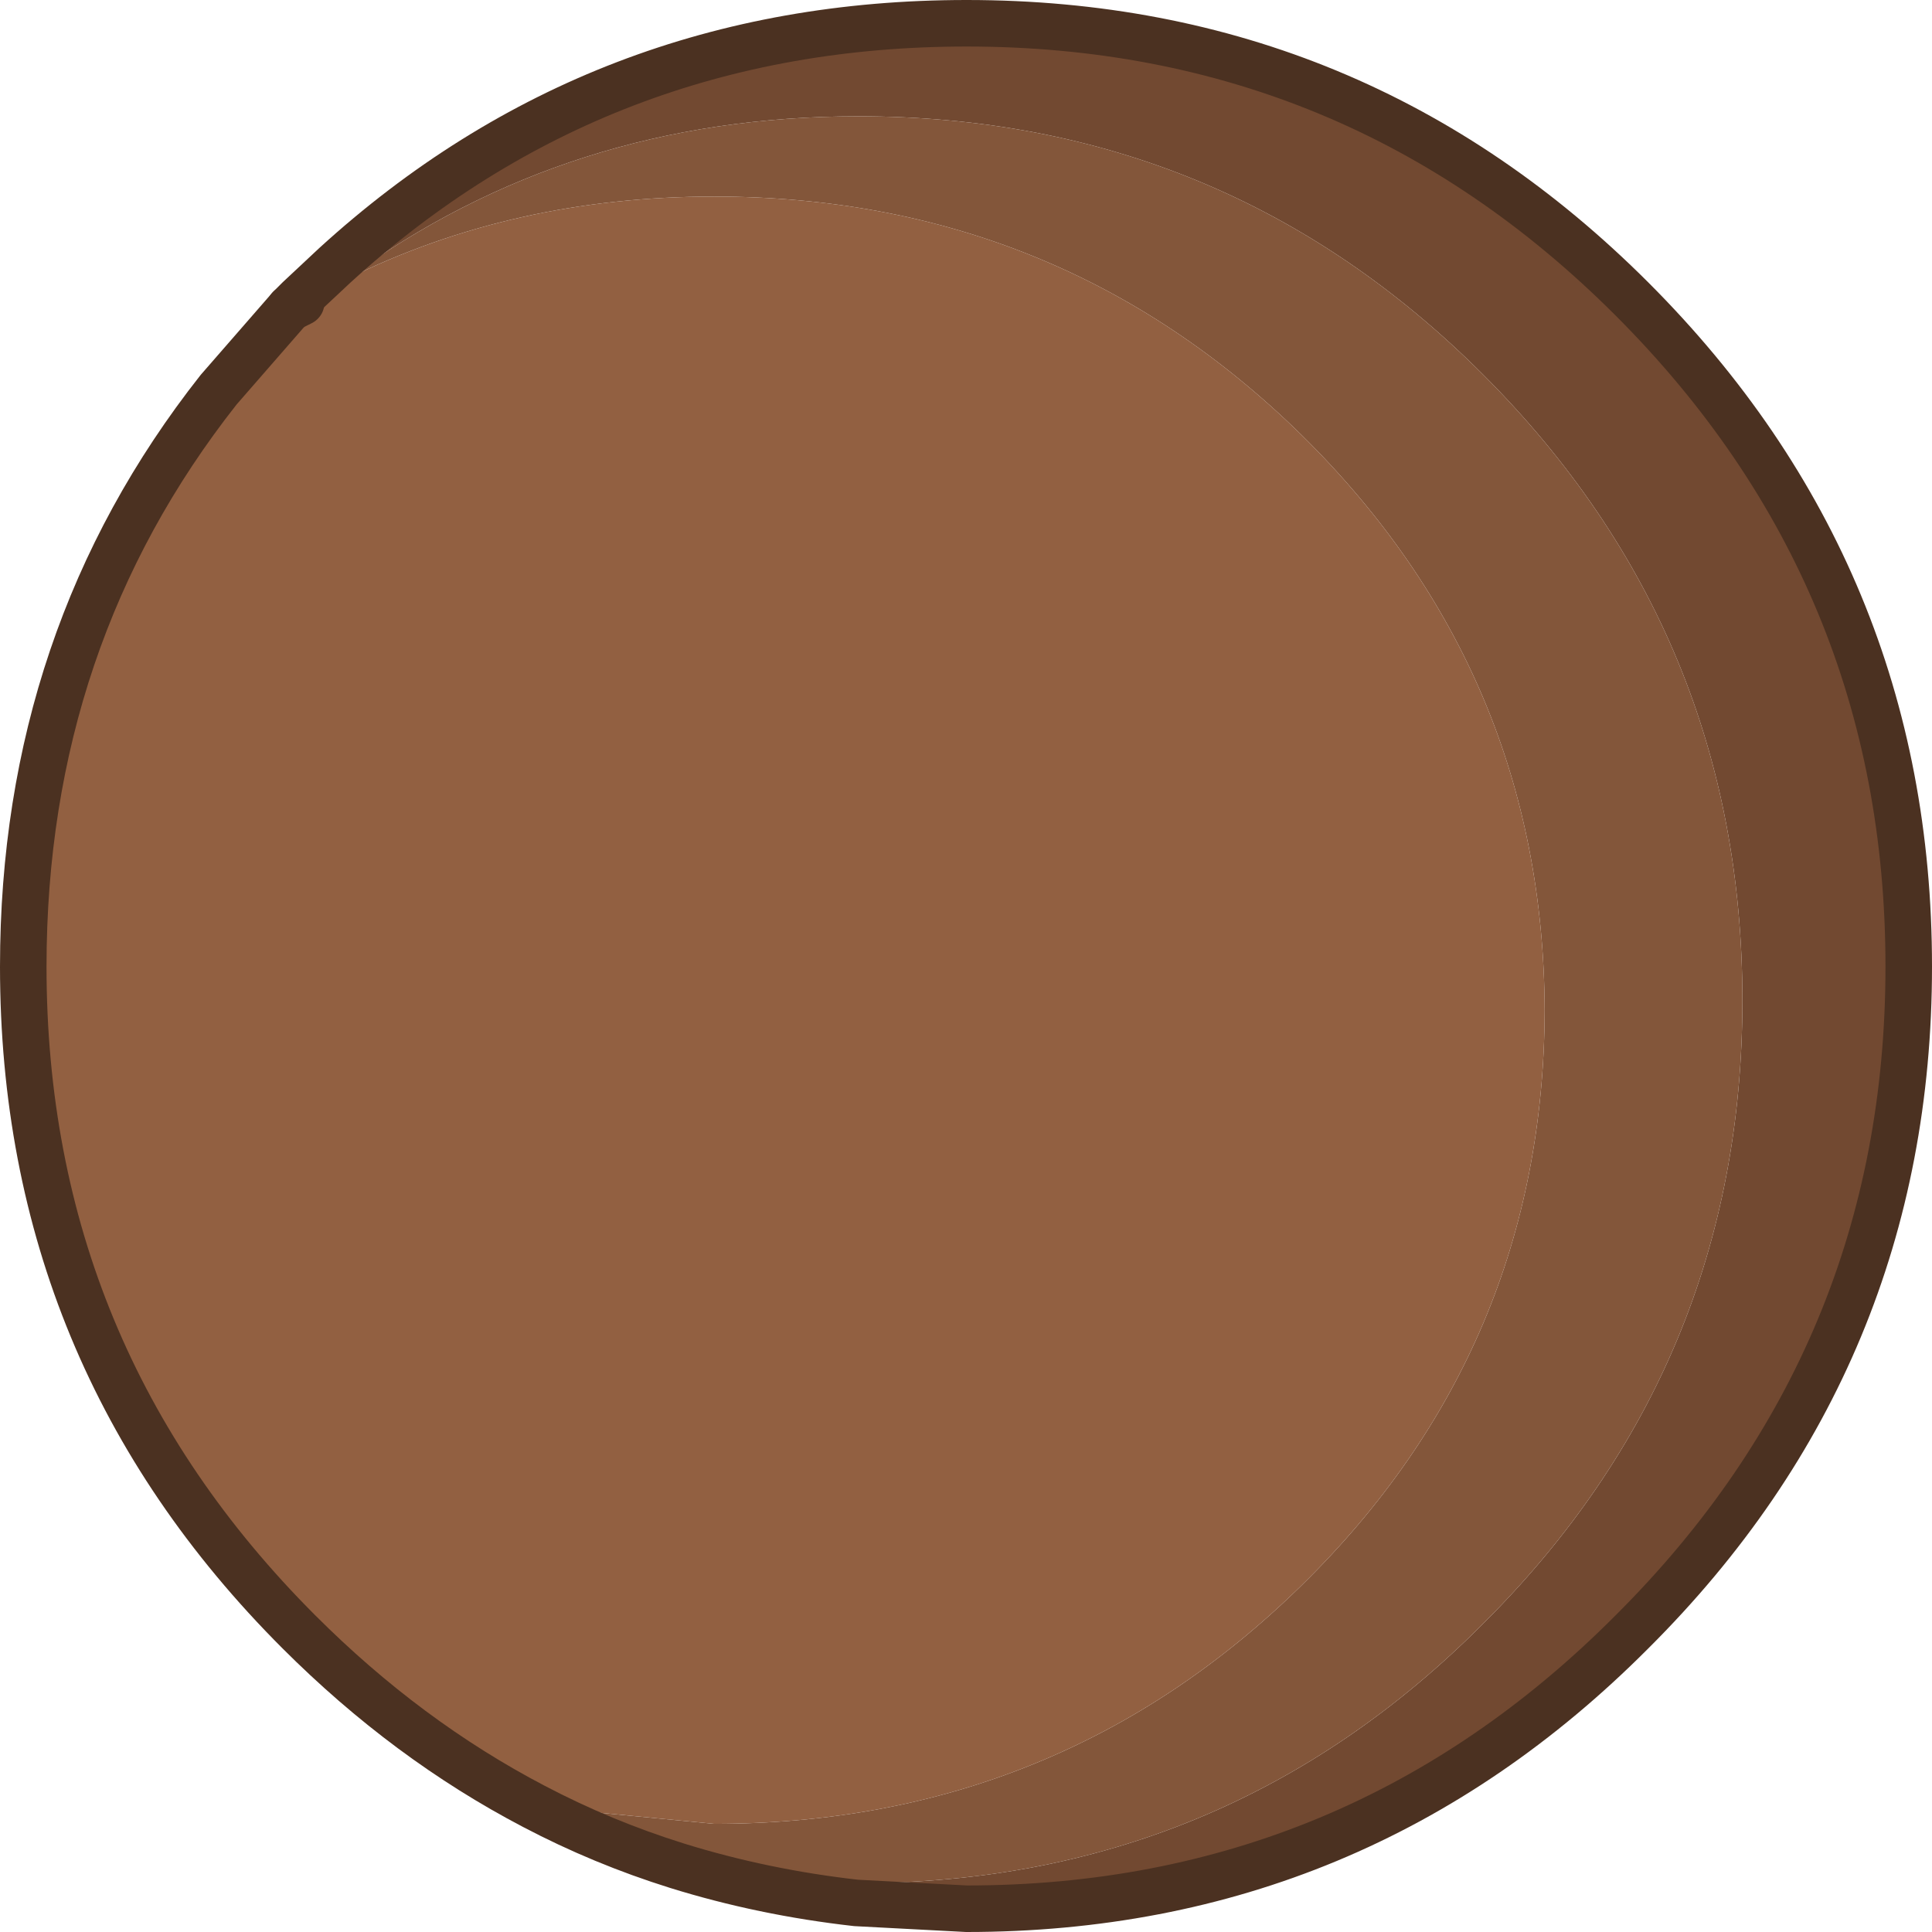 <?xml version="1.0" encoding="UTF-8" standalone="no"?>
<svg xmlns:ffdec="https://www.free-decompiler.com/flash" xmlns:xlink="http://www.w3.org/1999/xlink" ffdec:objectType="shape" height="83.05px" width="83.05px" xmlns="http://www.w3.org/2000/svg">
  <g transform="matrix(1.0, 0.0, 0.0, 1.0, 25.0, 65.0)">
    <path d="M-10.6 -53.6 Q0.8 -64.0 16.55 -64.0 33.3 -64.0 45.15 -52.15 57.05 -40.25 57.05 -23.45 57.05 -6.7 45.15 5.15 33.3 17.05 16.55 17.05 L11.8 16.8 11.9 15.95 Q27.65 15.95 38.75 4.8 49.9 -6.3 49.9 -22.0 49.9 -37.75 38.75 -48.9 27.65 -60.0 11.9 -60.0 -0.55 -60.0 -10.1 -53.0 L-10.6 -53.6" fill="#724931" fill-rule="evenodd" stroke="none"/>
    <path d="M4.1 15.2 Q0.9 14.2 -2.05 12.65 L5.7 13.4 Q20.5 13.4 30.95 3.15 41.35 -7.05 41.4 -21.55 41.35 -36.05 30.95 -46.3 20.5 -56.55 5.7 -56.55 -2.95 -56.55 -10.1 -53.0 -0.55 -60.0 11.9 -60.0 27.65 -60.0 38.75 -48.9 49.9 -37.75 49.9 -22.0 49.9 -6.3 38.75 4.8 27.65 15.95 11.9 15.95 L4.1 15.2" fill="#83563a" fill-rule="evenodd" stroke="none"/>
    <path d="M-2.05 12.65 Q-7.5 9.8 -12.15 5.15 -24.0 -6.7 -24.0 -23.45 -24.0 -37.6 -15.6 -48.25 L-12.55 -51.75 -12.05 -52.0 -10.1 -53.0 Q-2.95 -56.55 5.7 -56.55 20.5 -56.55 30.95 -46.3 41.35 -36.05 41.4 -21.55 41.35 -7.05 30.95 3.15 20.5 13.4 5.7 13.4 L-2.05 12.65" fill="#926041" fill-rule="evenodd" stroke="none"/>
    <path d="M11.8 16.8 Q7.8 16.35 4.1 15.2 L11.9 15.95 11.8 16.8 M-12.15 -52.15 L-10.6 -53.6 -10.1 -53.0 -12.05 -52.0 -12.15 -52.15" fill="#db9c64" fill-rule="evenodd" stroke="none"/>
    <path d="M-12.55 -51.75 L-12.15 -52.15 -12.05 -52.0 -12.55 -51.75" fill="#edcda3" fill-rule="evenodd" stroke="none"/>
    <path d="M-10.6 -53.6 Q0.8 -64.0 16.55 -64.0 33.3 -64.0 45.15 -52.15 57.05 -40.25 57.05 -23.45 57.05 -6.7 45.15 5.15 33.3 17.05 16.55 17.05 L11.8 16.8 Q7.8 16.35 4.1 15.2 0.9 14.2 -2.05 12.65 -7.5 9.8 -12.15 5.15 -24.0 -6.7 -24.0 -23.45 -24.0 -37.6 -15.6 -48.25 L-12.55 -51.75 -12.15 -52.15 -10.6 -53.6" fill="none" stroke="#4b3121" stroke-linecap="round" stroke-linejoin="round" stroke-width="2.0"/>
    <path d="M-12.55 -51.75 L-12.05 -52.0" fill="none" stroke="#4b3121" stroke-linecap="round" stroke-linejoin="round" stroke-width="2.0"/>
  </g>
</svg>
